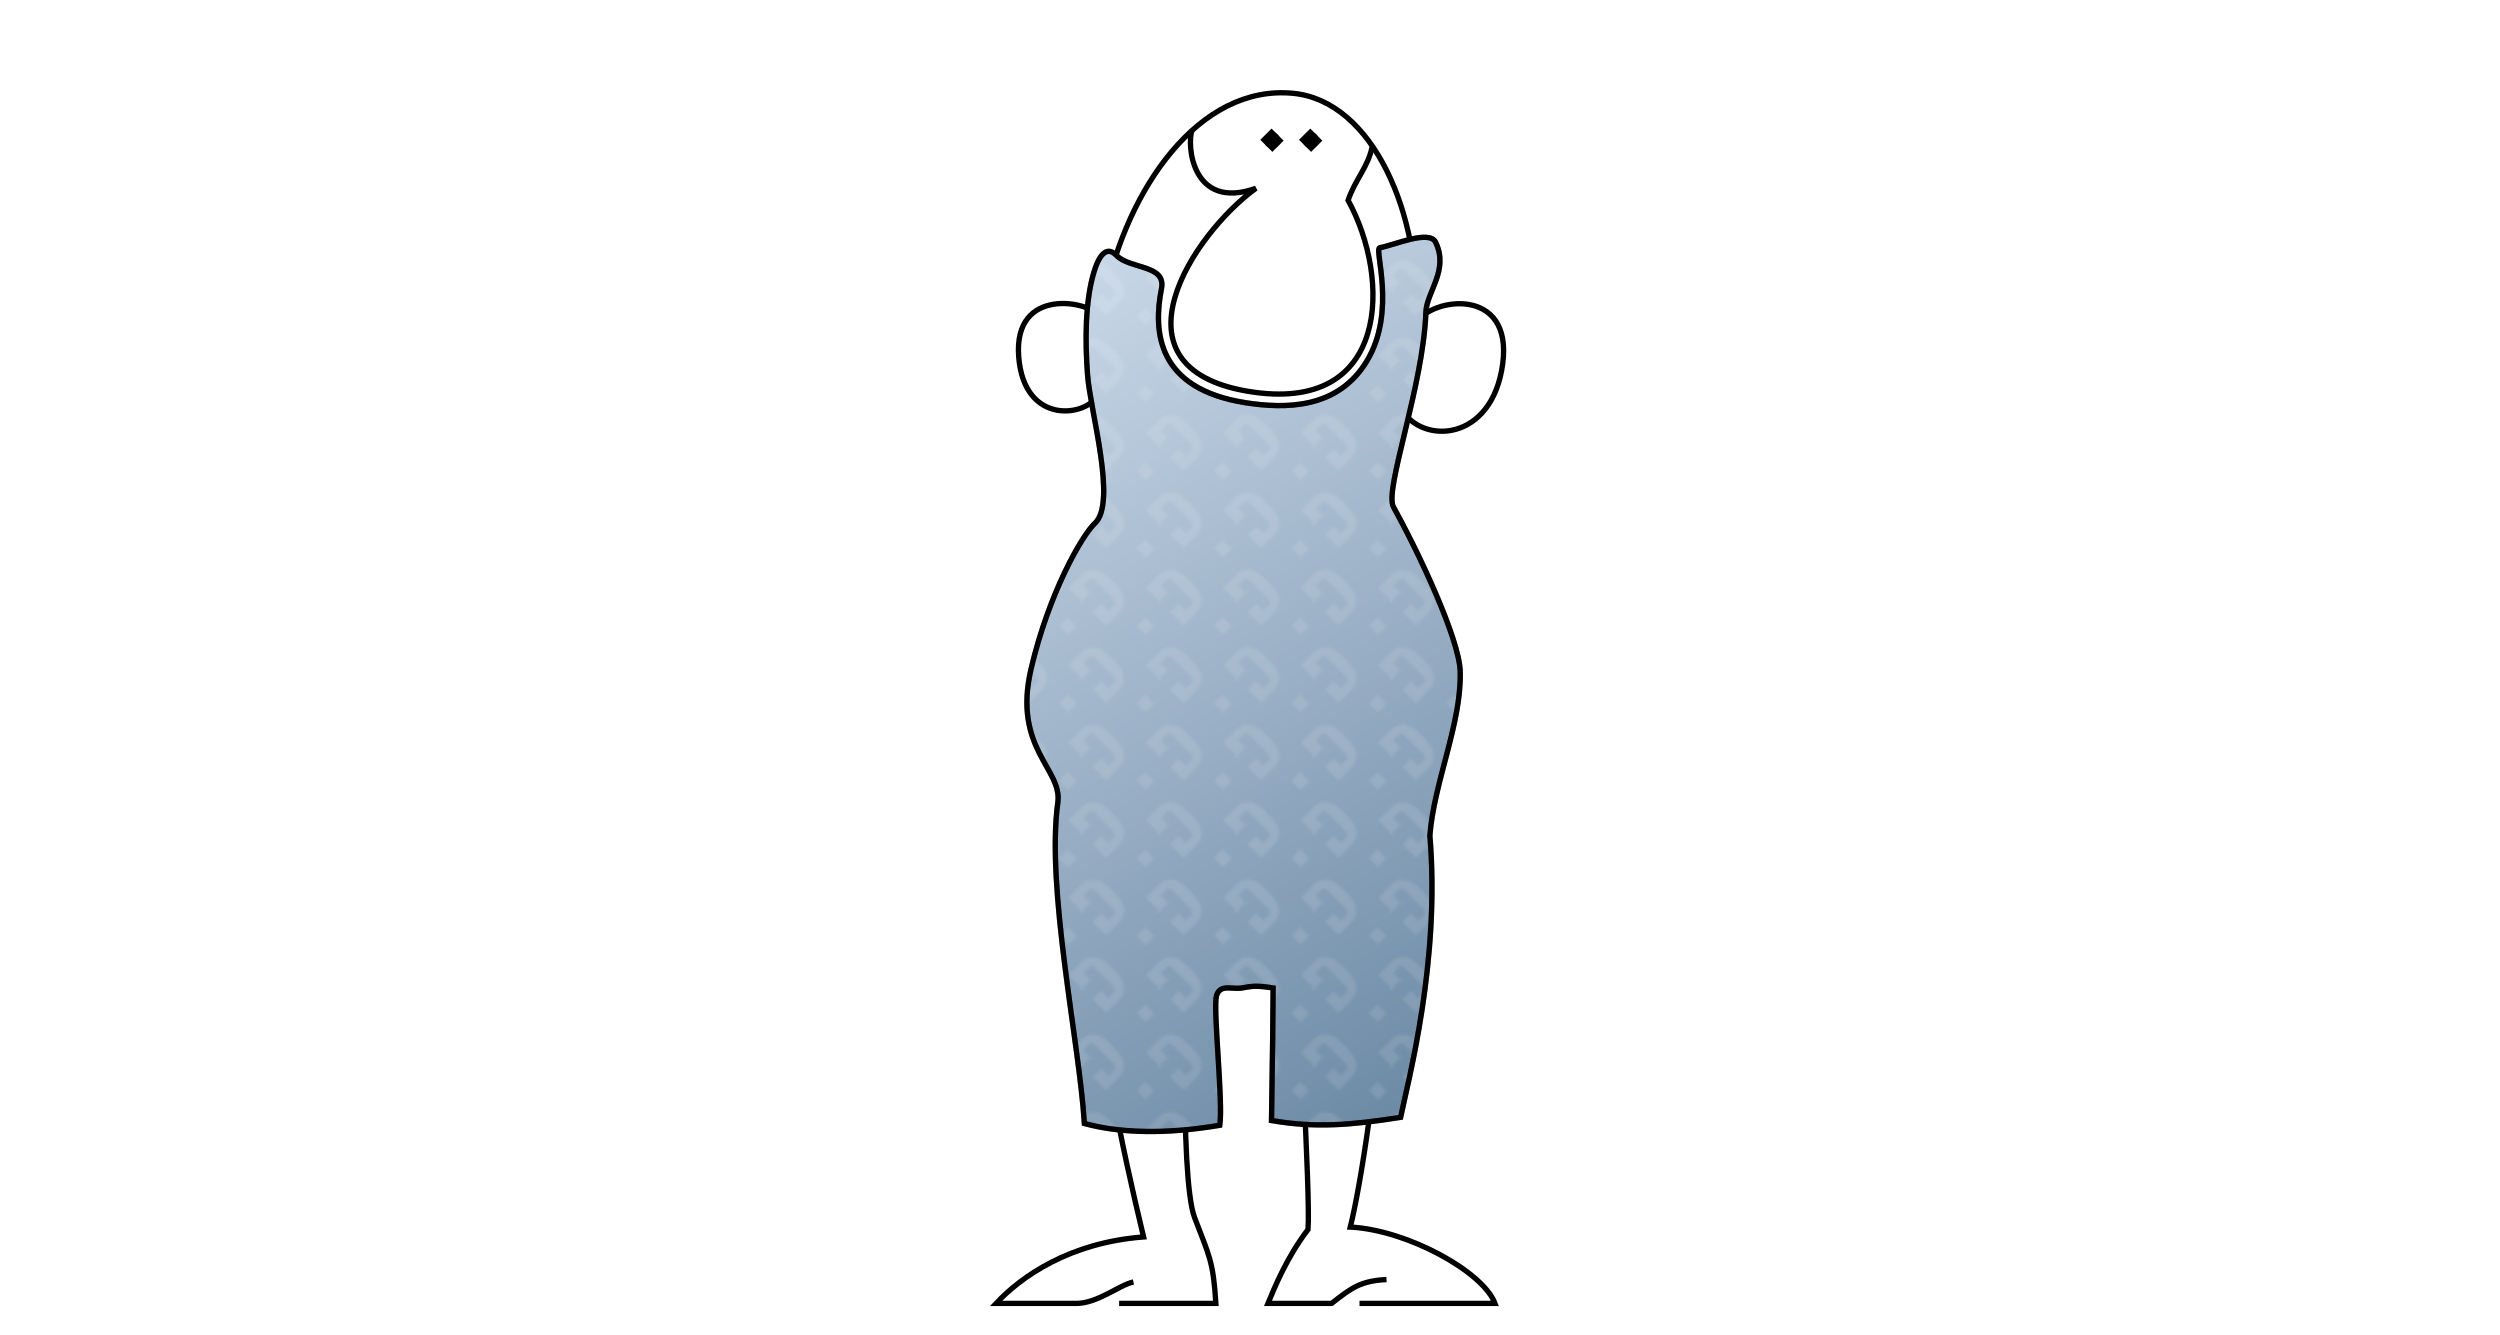 <?xml version="1.0" encoding="utf-8"?>
<!-- Generator: Adobe Illustrator 16.0.5, SVG Export Plug-In . SVG Version: 6.00 Build 0)  -->
<!DOCTYPE svg PUBLIC "-//W3C//DTD SVG 1.1//EN" "http://www.w3.org/Graphics/SVG/1.1/DTD/svg11.dtd">
<svg version="1.1" id="Ebene_1" xmlns="http://www.w3.org/2000/svg" xmlns:xlink="http://www.w3.org/1999/xlink" x="0px" y="0px"
	 width="468px" height="250px" viewBox="0 0 468 250" enable-background="new 0 0 468 250" xml:space="preserve">
<pattern  x="74.5" y="365.5" width="28.347" height="28.347" patternUnits="userSpaceOnUse" id="Design__x26__Training_15" viewBox="7.666 -41.23 28.347 28.347" overflow="visible">
	<g>
		<polygon fill="none" points="7.666,-41.23 36.013,-41.23 36.013,-12.884 7.666,-12.884 		"/>
		<g>
			<path fill="#FFFFFF" d="M43.798-19.795c-4.672-4.672-7.629-4.955-10.754-1.828l-4.697,4.691l5.027,5.023l3.168-3.162
				l-2.689-2.689l2.83-2.828l8.777,8.779l-2.83,2.826l-2.689-2.689l-3.166,3.164l5.027,5.025l4.369-4.369
				C50.335-12.014,48.677-14.916,43.798-19.795z"/>
			<polygon fill="#FFFFFF" points="28.03,-6.566 24.866,-3.4 28.267,0 31.437,-3.166 			"/>
		</g>
		<g>
			<path fill="#FFFFFF" d="M15.451-19.795c-4.672-4.672-7.629-4.955-10.754-1.828L0-16.932l5.027,5.023l3.168-3.162L5.506-17.76
				l2.83-2.828l8.777,8.779l-2.83,2.826l-2.689-2.689L8.428-8.508l5.027,5.025l4.369-4.369
				C21.988-12.014,20.33-14.916,15.451-19.795z"/>
		</g>
		<g>
			<path fill="#FFFFFF" d="M43.798-48.142c-4.672-4.672-7.629-4.955-10.754-1.828l-4.697,4.691l5.027,5.023l3.168-3.162
				l-2.689-2.689l2.83-2.828l8.777,8.779l-2.83,2.826l-2.689-2.689l-3.166,3.164l5.027,5.025l4.369-4.369
				C50.335-40.36,48.677-43.263,43.798-48.142z"/>
			<polygon fill="#FFFFFF" points="28.03,-34.913 24.866,-31.747 28.267,-28.347 31.437,-31.513 			"/>
		</g>
		<g>
			<path fill="#FFFFFF" d="M15.451-48.142c-4.672-4.672-7.629-4.955-10.754-1.828L0-45.278l5.027,5.023l3.168-3.162l-2.689-2.689
				l2.83-2.828l8.777,8.779l-2.83,2.826l-2.689-2.689l-3.166,3.164l5.027,5.025l4.369-4.369
				C21.988-40.36,20.33-43.263,15.451-48.142z"/>
		</g>
	</g>
</pattern>
<g id="Hosen_Rahmen">
	<g>
		<rect fill="none" width="468" height="250"/>
	</g>
</g>
<g id="Verlauf_vorne_zart">
	<rect fill="none" width="468" height="250"/>
</g>
<g id="Palette">
</g>
<path fill="#FFFFFF" d="M262.201,76.321l0.109,0.249c3.939,6.75,17.02,6.189,18.989-8.45c1.97-14.63-13.079-12.52-15.89-7.73
	l-0.286,0.473c0.625-12.242-2.348-24.8-8.044-33.253c-3.85-5.71-8.93-9.54-14.99-10.14c-6.9-0.68-13.18,1.93-18.52,6.58
	c-0.2,0.17-0.41,0.35-0.61,0.54c-8.794,8.033-14.886,21.636-16.816,35.044l-0.114-0.234c-1.829-3.09-16.319-5.91-15.329,7.321
	c0.979,13.219,13.079,11.25,14.909,7.029l0.14-0.231c0.887,9.105,4.271,17.025,10.741,21.521l-0.211,0.29
	c-5.67,6.17-14.42,21.17-20.67,40.67c3.5,2.68,6.951,3.65,10.951,2.98l0.75,0.18c-6.931,29.74,0.239,65,6.77,92.14
	c-13.91,1.06-22.95,7.2-27.609,12.2c7.42,0,9.479,0,14.979,0c4.05,0,8.05-3.2,10.729-3.76L210,243.5h17.609
	c-0.5-8-1.25-8.609-4-15.859s-2.17-49.181,0.58-59.931s17.17-11.489,17.92,1.261s3.25,54.659,2.75,60.909
	c-4,5.25-6.25,10.62-7.5,13.62c4.75,0,11.91,0,11.91,0c3.801-3,5.791-4.221,10.541-4.471L255,243.5h24.859
	c-2.25-6-16.459-13.67-26.959-14.17c3.06-12.03,12.24-71,3.14-104.04l0.42-0.12l1.3,8.24c4.75-1,9.221-2.29,13.221-3.79
	c-1.25-18.25-13.701-32.67-22.871-34.37l-0.25-0.43C254.783,90.754,259.457,84.084,262.201,76.321z"/>
<g>
	<path fill="none" stroke="#000000" d="M227.943,98.906c-40.035-3.018-21.049-84.887,14.146-81.436
		C272.064,20.408,278.322,102.701,227.943,98.906z"/>
	<path fill="none" stroke="#000000" d="M206.032,59.402c-1.829-3.096-16.321-5.909-15.336,7.316
		c0.985,13.225,13.085,11.255,14.913,7.034"/>
	<path fill="none" stroke="#000000" d="M265.122,60.453c2.813-4.783,18.151-6.96,16.182,7.672s-15.054,15.195-18.993,8.441"/>
	<path fill="none" stroke="#000000" d="M216.277,95.334C210.611,101.5,201.861,116.5,195.611,136c3.502,2.68,7.57,3.53,11.57,2.863"
		/>
	<path fill="none" stroke="#000000" d="M216.611,116c-20.25,32.75-10.867,80.888-2.534,115.555
		c-13.91,1.054-22.943,7.445-27.61,12.445c7.424,0,9.484,0,14.985,0c4.044,0,8.048-3.45,10.728-4.015"/>
	<path fill="none" stroke="#000000" d="M209.5,244h18.111c-0.5-8-1.25-8.86-4-16.11s-2.168-49.304,0.582-60.054
		s17.168-11.551,17.918,1.199s3.25,54.872,2.75,61.122c-4,5.25-6.25,10.843-7.5,13.843c4.747,0,11.913,0,11.913,0
		c3.794-3,5.531-4.221,10.281-4.471"/>
	<path fill="none" stroke="#000000" d="M247.637,95.078c9.172,1.699,22.096,16.289,23.346,34.539c-4,1.5-8.474,2.794-13.224,3.794"
		/>
	<path fill="none" stroke="#000000" d="M250.681,113.14c16.96,27.577,5.591,102.819,2.091,116.569
		c10.5,0.5,24.84,8.291,27.09,14.291H254.5"/>
	<path fill="none" stroke="#000000" d="M223.143,24.37c-1,2.75-0.031,15.13,11.969,10.88c-11.75,8.5-28.25,33.5-1.5,38
		s26.75-21.25,18.75-35.75c1.25-3.75,3.754-6.258,4.504-10.008"/>
</g>
<circle cx="238.111" cy="26.25" r="1.5"/>
<circle cx="245.361" cy="26.25" r="1.5"/>
<polygon points="238.031,24.066 235.927,26.173 238.188,28.434 240.296,26.33 "/>
<polygon points="245.281,24.066 243.177,26.173 245.438,28.434 247.546,26.33 "/>
<linearGradient id="SVGID_1_" gradientUnits="userSpaceOnUse" x1="310.648" y1="249.625" x2="157.982" y2="0.958">
	<stop  offset="0.1" style="stop-color:#5C7C99"/>
	<stop  offset="0.8" style="stop-color:#CCDAEA"/>
</linearGradient>
<path fill="url(#SVGID_1_)" stroke="#000000" d="M203.586,70.146c-0.455-6.134-0.494-13.724,1.23-19.306
	c1.297-4.197,2.852-4.404,4.16-3.045c2.537,2.639,9.348,1.691,8.453,6.243c-1.576,8.015-0.904,18.804,15.877,21.373
	c7.045,1.078,17.106,1.317,22.602-7.876c5.582-9.338,1.246-20.971,2.391-21.16c2.551-0.422,9.279-3.458,10.453-1.015
	c2.537,5.277-1.689,9.225-1.826,13.092c-0.488,13.804-7.828,33.288-6.082,36.433c4.59,8.261,12.354,24.691,12.508,30.854
	c0.244,9.719-4.928,20.739-5.684,30.683c1.99,23.386-4.057,45.895-5.475,52.743c-9.496,1.499-16.11,1.988-24.17,0.599
	c0.168-10.164,0.307-21.819,0.307-24.818c-3.166-0.5-4.004-0.333-5.836,0c-1.834,0.333-4.113-0.838-4.779,1.495
	s1.293,20.046,0.627,24.212c-10.83,1.833-19.227,1.336-25.342-0.332c-0.998-15.497-7.197-43.999-4.975-60.12
	c0.867-6.278-8.506-10.125-5.002-25.017c3.334-14.177,9.502-24.955,11.951-27.24C209.145,94.051,204.096,77.03,203.586,70.146z"/>
<g opacity="0.33">
	
		<pattern  id="SVGID_2_" xlink:href="#Design__x26__Training_15" patternTransform="matrix(0.5 0 0 0.5 -3965.561 -4304.342)"  opacity="0.33">
	</pattern>
	<path fill="url(#SVGID_2_)" stroke="#000000" d="M203.586,70.146c-0.455-6.134-0.494-13.724,1.23-19.306
		c1.297-4.197,2.852-4.404,4.16-3.045c2.537,2.639,9.348,1.691,8.453,6.243c-1.576,8.015-0.904,18.804,15.877,21.373
		c7.045,1.078,17.106,1.317,22.602-7.876c5.582-9.338,1.246-20.971,2.391-21.16c2.551-0.422,9.279-3.458,10.453-1.015
		c2.537,5.277-1.689,9.225-1.826,13.092c-0.488,13.804-7.828,33.288-6.082,36.433c4.59,8.261,12.354,24.691,12.508,30.854
		c0.244,9.719-4.928,20.739-5.684,30.683c1.99,23.386-4.057,45.895-5.475,52.743c-9.496,1.499-16.11,1.988-24.17,0.599
		c0.168-10.164,0.307-21.819,0.307-24.818c-3.166-0.5-4.004-0.333-5.836,0c-1.834,0.333-4.113-0.838-4.779,1.495
		s1.293,20.046,0.627,24.212c-10.83,1.833-19.227,1.336-25.342-0.332c-0.998-15.497-7.197-43.999-4.975-60.12
		c0.867-6.278-8.506-10.125-5.002-25.017c3.334-14.177,9.502-24.955,11.951-27.24C209.145,94.051,204.096,77.03,203.586,70.146z"/>
</g>
</svg>
